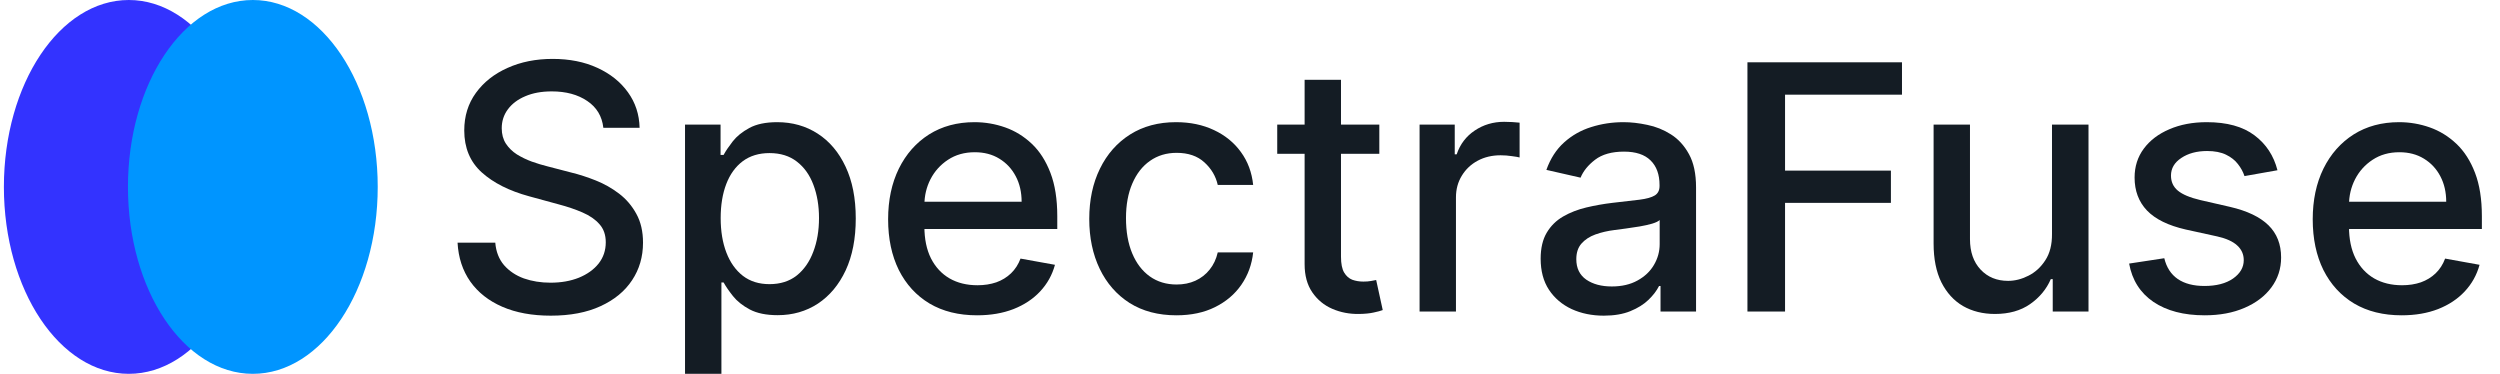 <svg width="214" height="32" viewBox="0 0 214 32" fill="none" xmlns="http://www.w3.org/2000/svg">
<g clip-path="url(#clip0_175_249)">
<path d="M21.714 16C21.714 24.837 16.928 32 11.024 32C5.12 32 0.333 24.837 0.333 16C0.333 7.163 5.12 0 11.024 0C16.928 0 21.714 7.163 21.714 16Z" fill="#3333FF"/>
<path d="M32.333 16C32.333 24.837 27.547 32 21.643 32C15.739 32 10.953 24.837 10.953 16C10.953 7.163 15.739 0 21.643 0C27.547 0 32.333 7.163 32.333 16Z" fill="#0095FF"/>
<path d="M51.646 10.938C51.535 9.951 51.076 9.187 50.271 8.646C49.465 8.097 48.451 7.823 47.229 7.823C46.354 7.823 45.597 7.962 44.958 8.24C44.319 8.51 43.823 8.885 43.469 9.365C43.121 9.837 42.948 10.375 42.948 10.979C42.948 11.486 43.066 11.924 43.302 12.292C43.545 12.66 43.861 12.969 44.25 13.219C44.646 13.462 45.069 13.667 45.521 13.833C45.972 13.993 46.406 14.125 46.823 14.229L48.906 14.771C49.587 14.938 50.285 15.163 51 15.448C51.715 15.733 52.379 16.108 52.99 16.573C53.601 17.038 54.094 17.615 54.469 18.302C54.851 18.99 55.042 19.812 55.042 20.771C55.042 21.979 54.729 23.052 54.104 23.99C53.486 24.927 52.587 25.667 51.406 26.208C50.233 26.75 48.812 27.021 47.146 27.021C45.549 27.021 44.167 26.767 43 26.26C41.833 25.753 40.92 25.035 40.26 24.104C39.601 23.167 39.236 22.055 39.167 20.771H42.396C42.458 21.542 42.708 22.184 43.146 22.698C43.59 23.205 44.156 23.583 44.844 23.833C45.538 24.076 46.299 24.198 47.125 24.198C48.035 24.198 48.844 24.055 49.552 23.771C50.267 23.479 50.83 23.076 51.24 22.562C51.649 22.042 51.854 21.434 51.854 20.74C51.854 20.108 51.674 19.59 51.312 19.188C50.958 18.785 50.476 18.451 49.865 18.188C49.26 17.924 48.576 17.691 47.812 17.49L45.292 16.802C43.583 16.337 42.229 15.653 41.229 14.75C40.236 13.847 39.74 12.653 39.74 11.167C39.74 9.937 40.073 8.865 40.74 7.948C41.406 7.031 42.309 6.319 43.448 5.812C44.587 5.299 45.871 5.042 47.302 5.042C48.746 5.042 50.021 5.295 51.125 5.802C52.236 6.309 53.111 7.007 53.75 7.896C54.389 8.778 54.722 9.792 54.75 10.938H51.646Z" fill="#141C24"/>
<path d="M58.638 32.667V10.667H61.68V13.26H61.94C62.121 12.927 62.381 12.542 62.721 12.104C63.062 11.667 63.534 11.285 64.138 10.958C64.742 10.625 65.541 10.458 66.534 10.458C67.826 10.458 68.978 10.785 69.992 11.438C71.006 12.09 71.801 13.031 72.378 14.26C72.961 15.49 73.253 16.969 73.253 18.698C73.253 20.427 72.964 21.91 72.388 23.146C71.812 24.375 71.02 25.323 70.013 25.99C69.006 26.649 67.857 26.979 66.565 26.979C65.593 26.979 64.798 26.816 64.18 26.49C63.569 26.163 63.089 25.781 62.742 25.344C62.395 24.906 62.128 24.517 61.94 24.177H61.753V32.667H58.638ZM61.69 18.667C61.69 19.792 61.853 20.778 62.18 21.625C62.506 22.472 62.978 23.135 63.596 23.615C64.214 24.087 64.971 24.323 65.867 24.323C66.798 24.323 67.576 24.076 68.201 23.583C68.826 23.083 69.298 22.406 69.617 21.552C69.944 20.698 70.107 19.736 70.107 18.667C70.107 17.611 69.947 16.663 69.628 15.823C69.315 14.983 68.843 14.319 68.211 13.833C67.586 13.347 66.805 13.104 65.867 13.104C64.964 13.104 64.201 13.337 63.575 13.802C62.958 14.267 62.489 14.917 62.169 15.75C61.85 16.583 61.69 17.555 61.69 18.667Z" fill="#141C24"/>
<path d="M83.638 26.99C82.062 26.99 80.704 26.653 79.565 25.979C78.433 25.299 77.558 24.344 76.94 23.115C76.329 21.878 76.023 20.43 76.023 18.771C76.023 17.132 76.329 15.688 76.94 14.438C77.558 13.188 78.419 12.212 79.523 11.51C80.635 10.809 81.933 10.458 83.419 10.458C84.322 10.458 85.197 10.608 86.044 10.906C86.891 11.205 87.652 11.674 88.326 12.312C88.999 12.951 89.53 13.781 89.919 14.802C90.308 15.816 90.503 17.049 90.503 18.5V19.604H77.784V17.271H87.451C87.451 16.451 87.284 15.726 86.951 15.094C86.617 14.455 86.148 13.951 85.544 13.583C84.947 13.215 84.246 13.031 83.44 13.031C82.565 13.031 81.801 13.246 81.148 13.677C80.503 14.101 80.003 14.656 79.648 15.344C79.301 16.024 79.128 16.764 79.128 17.562V19.385C79.128 20.455 79.315 21.365 79.69 22.115C80.072 22.865 80.603 23.438 81.284 23.833C81.964 24.222 82.76 24.417 83.669 24.417C84.26 24.417 84.798 24.333 85.284 24.167C85.77 23.993 86.19 23.736 86.544 23.396C86.898 23.055 87.169 22.635 87.357 22.135L90.305 22.667C90.069 23.535 89.645 24.295 89.034 24.948C88.43 25.594 87.669 26.097 86.753 26.458C85.843 26.812 84.805 26.99 83.638 26.99Z" fill="#141C24"/>
<path d="M100.698 26.99C99.149 26.99 97.816 26.639 96.698 25.938C95.587 25.229 94.733 24.253 94.135 23.01C93.538 21.767 93.24 20.344 93.24 18.74C93.24 17.115 93.545 15.681 94.156 14.438C94.767 13.188 95.629 12.212 96.74 11.51C97.851 10.809 99.16 10.458 100.667 10.458C101.882 10.458 102.965 10.684 103.917 11.135C104.868 11.58 105.635 12.205 106.219 13.01C106.809 13.816 107.16 14.757 107.271 15.833H104.24C104.073 15.083 103.691 14.438 103.094 13.896C102.503 13.354 101.712 13.083 100.719 13.083C99.851 13.083 99.09 13.312 98.438 13.771C97.792 14.222 97.288 14.868 96.927 15.708C96.566 16.542 96.385 17.528 96.385 18.667C96.385 19.833 96.562 20.84 96.917 21.688C97.271 22.535 97.771 23.191 98.417 23.656C99.07 24.122 99.837 24.354 100.719 24.354C101.309 24.354 101.844 24.247 102.323 24.031C102.809 23.809 103.215 23.493 103.542 23.083C103.875 22.674 104.108 22.18 104.24 21.604H107.271C107.16 22.639 106.823 23.562 106.26 24.375C105.698 25.188 104.944 25.826 104 26.292C103.063 26.757 101.962 26.99 100.698 26.99Z" fill="#141C24"/>
<path d="M118.07 10.667V13.167H109.331V10.667H118.07ZM111.675 6.833H114.789V21.969C114.789 22.573 114.879 23.028 115.06 23.333C115.24 23.632 115.473 23.837 115.758 23.948C116.05 24.052 116.365 24.104 116.706 24.104C116.956 24.104 117.175 24.087 117.362 24.052C117.55 24.017 117.695 23.99 117.8 23.969L118.362 26.542C118.181 26.611 117.925 26.68 117.591 26.75C117.258 26.826 116.841 26.868 116.341 26.875C115.522 26.889 114.758 26.743 114.05 26.438C113.341 26.132 112.768 25.66 112.331 25.021C111.893 24.382 111.675 23.58 111.675 22.615V6.833Z" fill="#141C24"/>
<path d="M121.516 26.667V10.667H124.526V13.208H124.693C124.984 12.347 125.498 11.67 126.234 11.177C126.977 10.677 127.818 10.427 128.755 10.427C128.95 10.427 129.179 10.434 129.443 10.448C129.714 10.462 129.925 10.479 130.078 10.5V13.479C129.953 13.444 129.731 13.406 129.411 13.365C129.092 13.316 128.773 13.292 128.453 13.292C127.717 13.292 127.061 13.448 126.484 13.76C125.915 14.066 125.464 14.493 125.13 15.042C124.797 15.583 124.63 16.201 124.63 16.896V26.667H121.516Z" fill="#141C24"/>
<path d="M137.286 27.021C136.273 27.021 135.356 26.833 134.536 26.458C133.717 26.076 133.068 25.524 132.589 24.802C132.116 24.08 131.88 23.194 131.88 22.146C131.88 21.243 132.054 20.5 132.401 19.917C132.748 19.333 133.217 18.872 133.807 18.531C134.398 18.191 135.057 17.934 135.786 17.76C136.516 17.587 137.259 17.455 138.016 17.365C138.974 17.253 139.752 17.163 140.349 17.094C140.946 17.017 141.38 16.896 141.651 16.729C141.922 16.562 142.057 16.292 142.057 15.917V15.844C142.057 14.934 141.8 14.229 141.286 13.729C140.78 13.229 140.023 12.979 139.016 12.979C137.967 12.979 137.141 13.212 136.536 13.677C135.939 14.135 135.526 14.646 135.297 15.208L132.37 14.542C132.717 13.569 133.224 12.785 133.891 12.188C134.564 11.583 135.339 11.146 136.214 10.875C137.089 10.597 138.009 10.458 138.974 10.458C139.613 10.458 140.29 10.535 141.005 10.688C141.727 10.833 142.401 11.104 143.026 11.5C143.658 11.896 144.175 12.462 144.578 13.198C144.981 13.927 145.182 14.875 145.182 16.042V26.667H142.141V24.479H142.016C141.814 24.882 141.512 25.278 141.109 25.667C140.707 26.055 140.189 26.378 139.557 26.635C138.925 26.892 138.168 27.021 137.286 27.021ZM137.964 24.521C138.825 24.521 139.561 24.351 140.172 24.01C140.79 23.67 141.259 23.226 141.578 22.677C141.905 22.122 142.068 21.528 142.068 20.896V18.833C141.957 18.944 141.741 19.049 141.422 19.146C141.109 19.236 140.752 19.316 140.349 19.385C139.946 19.448 139.554 19.507 139.172 19.562C138.79 19.611 138.471 19.653 138.214 19.688C137.609 19.764 137.057 19.892 136.557 20.073C136.064 20.253 135.668 20.514 135.37 20.854C135.078 21.188 134.932 21.632 134.932 22.188C134.932 22.958 135.217 23.542 135.786 23.938C136.356 24.326 137.082 24.521 137.964 24.521Z" fill="#141C24"/>
<path d="M149.581 26.667V5.333H162.81V8.104H152.8V14.604H161.862V17.365H152.8V26.667H149.581Z" fill="#141C24"/>
<path d="M175.651 20.031V10.667H178.776V26.667H175.714V23.896H175.547C175.179 24.75 174.589 25.462 173.776 26.031C172.971 26.594 171.967 26.875 170.766 26.875C169.738 26.875 168.828 26.649 168.036 26.198C167.252 25.74 166.634 25.062 166.182 24.167C165.738 23.271 165.516 22.163 165.516 20.844V10.667H168.63V20.469C168.63 21.559 168.932 22.427 169.536 23.073C170.141 23.719 170.925 24.042 171.891 24.042C172.474 24.042 173.054 23.896 173.63 23.604C174.214 23.312 174.696 22.872 175.078 22.281C175.467 21.691 175.658 20.941 175.651 20.031Z" fill="#141C24"/>
<path d="M194.951 14.573L192.128 15.073C192.01 14.712 191.822 14.368 191.565 14.042C191.315 13.715 190.975 13.448 190.544 13.24C190.114 13.031 189.576 12.927 188.93 12.927C188.048 12.927 187.312 13.125 186.721 13.521C186.131 13.91 185.836 14.413 185.836 15.031C185.836 15.566 186.034 15.996 186.43 16.323C186.826 16.649 187.464 16.917 188.346 17.125L190.888 17.708C192.36 18.049 193.457 18.573 194.18 19.281C194.902 19.99 195.263 20.91 195.263 22.042C195.263 23 194.985 23.854 194.43 24.604C193.881 25.347 193.114 25.93 192.128 26.354C191.148 26.778 190.013 26.99 188.721 26.99C186.93 26.99 185.468 26.608 184.336 25.844C183.204 25.073 182.51 23.979 182.253 22.562L185.263 22.104C185.451 22.889 185.836 23.483 186.419 23.885C187.003 24.281 187.763 24.479 188.701 24.479C189.721 24.479 190.537 24.267 191.148 23.844C191.76 23.413 192.065 22.889 192.065 22.271C192.065 21.771 191.878 21.351 191.503 21.01C191.135 20.67 190.569 20.413 189.805 20.24L187.096 19.646C185.603 19.305 184.499 18.764 183.784 18.021C183.076 17.278 182.721 16.337 182.721 15.198C182.721 14.254 182.985 13.427 183.513 12.719C184.041 12.01 184.77 11.458 185.701 11.062C186.631 10.66 187.697 10.458 188.898 10.458C190.628 10.458 191.989 10.833 192.982 11.583C193.975 12.326 194.631 13.323 194.951 14.573Z" fill="#141C24"/>
<path d="M205.583 26.99C204.007 26.99 202.649 26.653 201.51 25.979C200.378 25.299 199.503 24.344 198.885 23.115C198.274 21.878 197.969 20.43 197.969 18.771C197.969 17.132 198.274 15.688 198.885 14.438C199.503 13.188 200.365 12.212 201.469 11.51C202.58 10.809 203.878 10.458 205.365 10.458C206.267 10.458 207.142 10.608 207.99 10.906C208.837 11.205 209.597 11.674 210.271 12.312C210.944 12.951 211.476 13.781 211.865 14.802C212.253 15.816 212.448 17.049 212.448 18.5V19.604H199.729V17.271H209.396C209.396 16.451 209.229 15.726 208.896 15.094C208.563 14.455 208.094 13.951 207.49 13.583C206.892 13.215 206.191 13.031 205.385 13.031C204.51 13.031 203.747 13.246 203.094 13.677C202.448 14.101 201.948 14.656 201.594 15.344C201.247 16.024 201.073 16.764 201.073 17.562V19.385C201.073 20.455 201.26 21.365 201.635 22.115C202.017 22.865 202.549 23.438 203.229 23.833C203.91 24.222 204.705 24.417 205.615 24.417C206.205 24.417 206.743 24.333 207.229 24.167C207.715 23.993 208.135 23.736 208.49 23.396C208.844 23.055 209.115 22.635 209.302 22.135L212.25 22.667C212.014 23.535 211.59 24.295 210.979 24.948C210.375 25.594 209.615 26.097 208.698 26.458C207.788 26.812 206.75 26.99 205.583 26.99Z" fill="#141C24"/>
</g>
<defs>
<clipPath id="clip0_175_249">
<rect width="213.333" height="32" fill="white" transform="translate(0.333)"/>
</clipPath>
</defs>
</svg>
